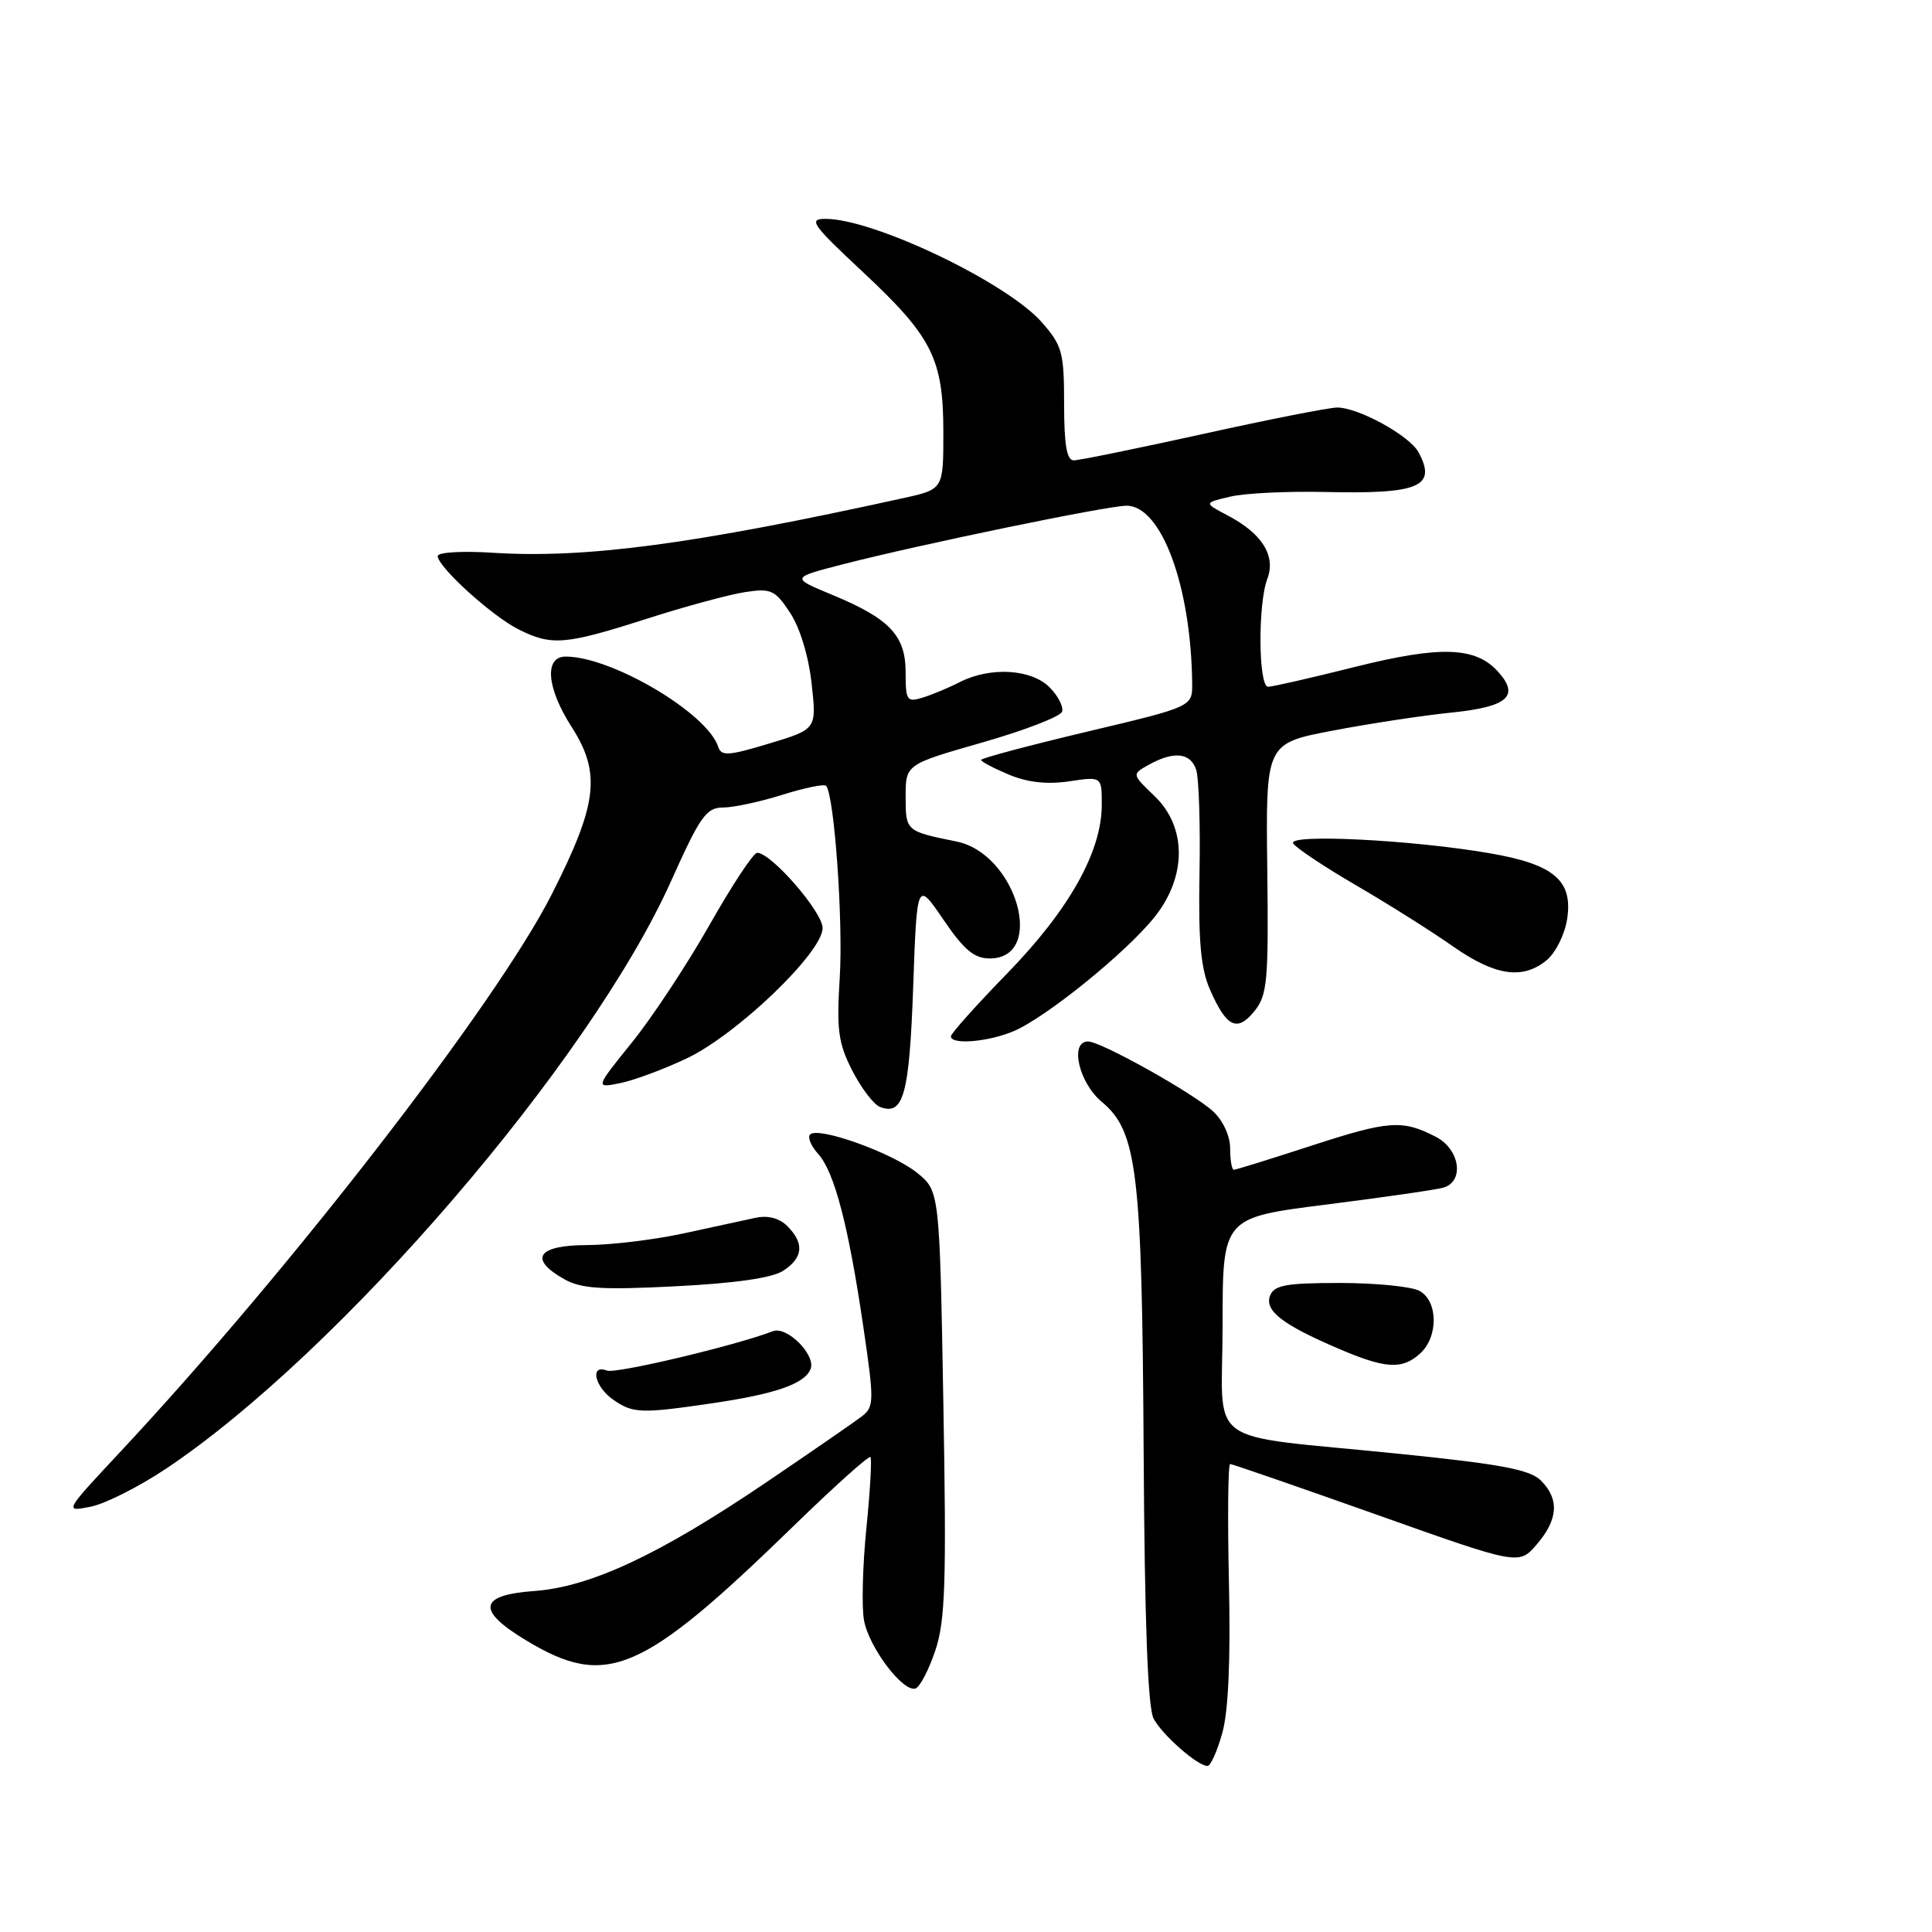 <?xml version="1.0" encoding="UTF-8" standalone="no"?>
<!DOCTYPE svg PUBLIC "-//W3C//DTD SVG 1.1//EN" "http://www.w3.org/Graphics/SVG/1.1/DTD/svg11.dtd" >
<svg xmlns="http://www.w3.org/2000/svg" xmlns:xlink="http://www.w3.org/1999/xlink" version="1.1" viewBox="0 0 256 256">
 <g >
 <path fill="currentColor"
d=" M 161.96 229.63 C 162.77 226.76 163.07 219.92 162.84 209.63 C 162.65 201.03 162.72 194.00 163.00 193.99 C 163.28 193.99 172.00 197.01 182.38 200.69 C 201.26 207.40 201.26 207.40 203.63 204.64 C 206.47 201.34 206.64 198.64 204.18 196.18 C 202.73 194.73 198.91 194.01 185.43 192.64 C 158.97 189.94 162.00 192.15 162.00 175.56 C 162.00 161.34 162.00 161.34 175.75 159.61 C 183.31 158.65 190.29 157.65 191.25 157.37 C 194.08 156.55 193.45 152.28 190.25 150.63 C 185.81 148.34 184.02 148.47 173.74 151.82 C 168.37 153.57 163.76 155.00 163.49 155.00 C 163.22 155.00 163.00 153.73 163.00 152.17 C 163.00 150.53 162.06 148.48 160.75 147.27 C 158.13 144.85 145.88 138.00 144.17 138.00 C 141.70 138.00 142.95 143.47 145.99 146.00 C 150.70 149.92 151.33 155.22 151.54 192.56 C 151.67 214.89 152.09 226.31 152.86 227.73 C 154.02 229.90 158.69 234.00 160.00 234.00 C 160.41 234.00 161.29 232.04 161.96 229.63 Z  M 123.93 218.71 C 125.26 214.76 125.42 209.72 125.00 185.92 C 124.50 157.81 124.50 157.81 121.50 155.39 C 118.22 152.75 108.43 149.24 107.35 150.32 C 106.98 150.69 107.46 151.85 108.41 152.90 C 110.57 155.28 112.44 162.46 114.41 175.91 C 115.84 185.64 115.83 186.41 114.22 187.66 C 113.27 188.39 107.55 192.34 101.50 196.44 C 87.35 206.02 78.24 210.28 70.77 210.82 C 63.43 211.35 63.10 213.37 69.70 217.35 C 80.37 223.80 84.99 221.81 105.24 202.12 C 110.60 196.91 115.14 192.84 115.34 193.07 C 115.54 193.31 115.30 197.55 114.80 202.50 C 114.30 207.45 114.16 212.95 114.49 214.72 C 115.15 218.31 119.67 224.28 121.31 223.73 C 121.89 223.54 123.07 221.28 123.93 218.71 Z  M 22.00 194.61 C 45.04 179.21 78.22 140.61 88.92 116.75 C 92.77 108.16 93.59 107.00 95.81 107.00 C 97.19 107.00 100.72 106.24 103.65 105.32 C 106.58 104.40 109.19 103.86 109.45 104.12 C 110.54 105.20 111.74 122.06 111.27 129.56 C 110.84 136.47 111.07 138.22 112.93 141.86 C 114.12 144.19 115.78 146.36 116.61 146.68 C 119.72 147.87 120.49 145.07 121.00 130.81 C 121.50 116.71 121.50 116.71 125.00 121.85 C 127.73 125.86 129.08 127.00 131.14 127.00 C 138.66 127.00 134.70 113.10 126.72 111.50 C 120.04 110.15 120.00 110.12 120.00 105.58 C 120.00 101.29 120.00 101.29 130.17 98.38 C 135.77 96.78 140.52 94.94 140.73 94.30 C 140.95 93.65 140.20 92.20 139.06 91.06 C 136.64 88.64 131.23 88.33 127.20 90.37 C 125.72 91.13 123.49 92.06 122.25 92.44 C 120.17 93.08 120.00 92.82 120.00 89.11 C 120.00 84.20 117.90 81.98 110.25 78.81 C 104.80 76.55 104.80 76.55 111.65 74.78 C 121.99 72.12 146.79 67.00 149.29 67.01 C 153.91 67.04 157.83 77.69 157.97 90.57 C 158.00 93.64 158.00 93.64 144.00 96.96 C 136.30 98.79 130.00 100.47 130.00 100.69 C 130.00 100.92 131.65 101.79 133.68 102.64 C 136.16 103.68 138.75 103.96 141.68 103.53 C 146.00 102.88 146.00 102.88 145.99 106.69 C 145.97 112.87 141.66 120.55 133.49 128.95 C 129.37 133.18 126.00 136.95 126.00 137.32 C 126.00 138.47 130.89 138.07 134.28 136.65 C 138.56 134.86 149.28 126.18 153.01 121.48 C 157.27 116.13 157.26 109.58 152.98 105.48 C 149.96 102.59 149.96 102.59 152.23 101.33 C 155.56 99.48 157.78 99.73 158.51 102.03 C 158.86 103.15 159.06 109.34 158.94 115.78 C 158.78 124.76 159.11 128.36 160.35 131.18 C 162.53 136.13 163.93 136.80 166.22 133.98 C 167.93 131.86 168.10 130.02 167.92 115.07 C 167.72 98.50 167.72 98.50 176.61 96.81 C 181.50 95.87 188.58 94.80 192.33 94.42 C 199.80 93.66 201.42 92.23 198.48 88.98 C 195.50 85.69 190.85 85.54 179.50 88.38 C 173.76 89.82 168.60 91.00 168.03 91.00 C 166.74 91.00 166.66 80.02 167.93 76.69 C 169.08 73.65 167.24 70.70 162.69 68.31 C 159.50 66.63 159.50 66.63 163.00 65.81 C 164.93 65.35 170.55 65.08 175.50 65.19 C 188.07 65.48 190.41 64.50 187.97 59.94 C 186.79 57.73 180.01 54.00 177.18 54.00 C 176.14 54.00 168.15 55.57 159.43 57.50 C 150.71 59.42 142.99 61.00 142.28 61.00 C 141.35 61.00 141.00 58.95 141.00 53.53 C 141.00 46.71 140.75 45.79 138.07 42.73 C 133.42 37.43 115.79 29.00 109.38 29.00 C 107.07 29.00 107.60 29.75 114.28 35.99 C 123.54 44.64 125.00 47.54 125.00 57.32 C 125.00 64.83 125.00 64.83 119.75 65.99 C 91.81 72.14 77.57 74.03 65.25 73.24 C 61.22 72.98 58.00 73.18 58.00 73.68 C 58.00 75.11 65.16 81.61 68.70 83.39 C 73.08 85.60 74.89 85.45 85.60 82.02 C 90.71 80.38 96.61 78.78 98.70 78.46 C 102.17 77.93 102.69 78.17 104.69 81.19 C 105.99 83.16 107.15 86.96 107.54 90.56 C 108.22 96.62 108.22 96.62 101.93 98.52 C 96.54 100.15 95.57 100.22 95.17 98.96 C 93.72 94.49 81.06 87.00 74.96 87.00 C 72.09 87.00 72.43 91.15 75.71 96.27 C 79.68 102.45 79.20 106.48 73.10 118.52 C 65.77 132.97 38.39 168.35 15.90 192.42 C 8.50 200.34 8.50 200.34 12.00 199.65 C 13.93 199.27 18.42 197.00 22.00 194.61 Z  M 94.31 185.95 C 102.78 184.71 106.65 183.36 107.41 181.39 C 108.12 179.53 104.27 175.68 102.42 176.39 C 97.43 178.31 81.60 182.06 80.42 181.61 C 78.14 180.73 78.77 183.72 81.22 185.44 C 83.85 187.29 84.89 187.33 94.31 185.95 Z  M 188.17 179.35 C 190.62 177.13 190.56 172.37 188.07 171.04 C 187.00 170.47 182.26 170.00 177.53 170.00 C 170.41 170.00 168.83 170.29 168.29 171.68 C 167.53 173.67 169.92 175.52 177.35 178.70 C 183.60 181.38 185.78 181.51 188.17 179.35 Z  M 103.75 168.40 C 106.42 166.68 106.61 164.76 104.34 162.48 C 103.26 161.40 101.77 161.01 100.09 161.37 C 98.66 161.68 94.35 162.61 90.50 163.45 C 86.65 164.28 80.91 164.97 77.75 164.98 C 71.21 165.00 70.01 166.81 74.75 169.49 C 77.00 170.76 79.68 170.94 89.50 170.44 C 97.33 170.05 102.28 169.34 103.75 168.40 Z  M 91.00 140.24 C 97.64 137.10 109.00 126.20 109.00 122.97 C 109.00 120.84 102.19 113.00 100.33 113.00 C 99.83 113.00 97.01 117.28 94.05 122.50 C 91.09 127.73 86.46 134.75 83.76 138.10 C 78.85 144.19 78.85 144.19 82.18 143.52 C 84.00 143.15 87.97 141.68 91.00 140.24 Z  M 204.92 127.25 C 206.10 126.29 207.32 123.86 207.64 121.86 C 208.47 116.71 205.97 114.55 197.51 113.08 C 187.28 111.29 170.54 110.45 171.35 111.76 C 171.72 112.35 175.50 114.87 179.76 117.35 C 184.02 119.83 189.75 123.45 192.50 125.38 C 198.09 129.30 201.74 129.85 204.92 127.25 Z "/>
</g>
</svg>
